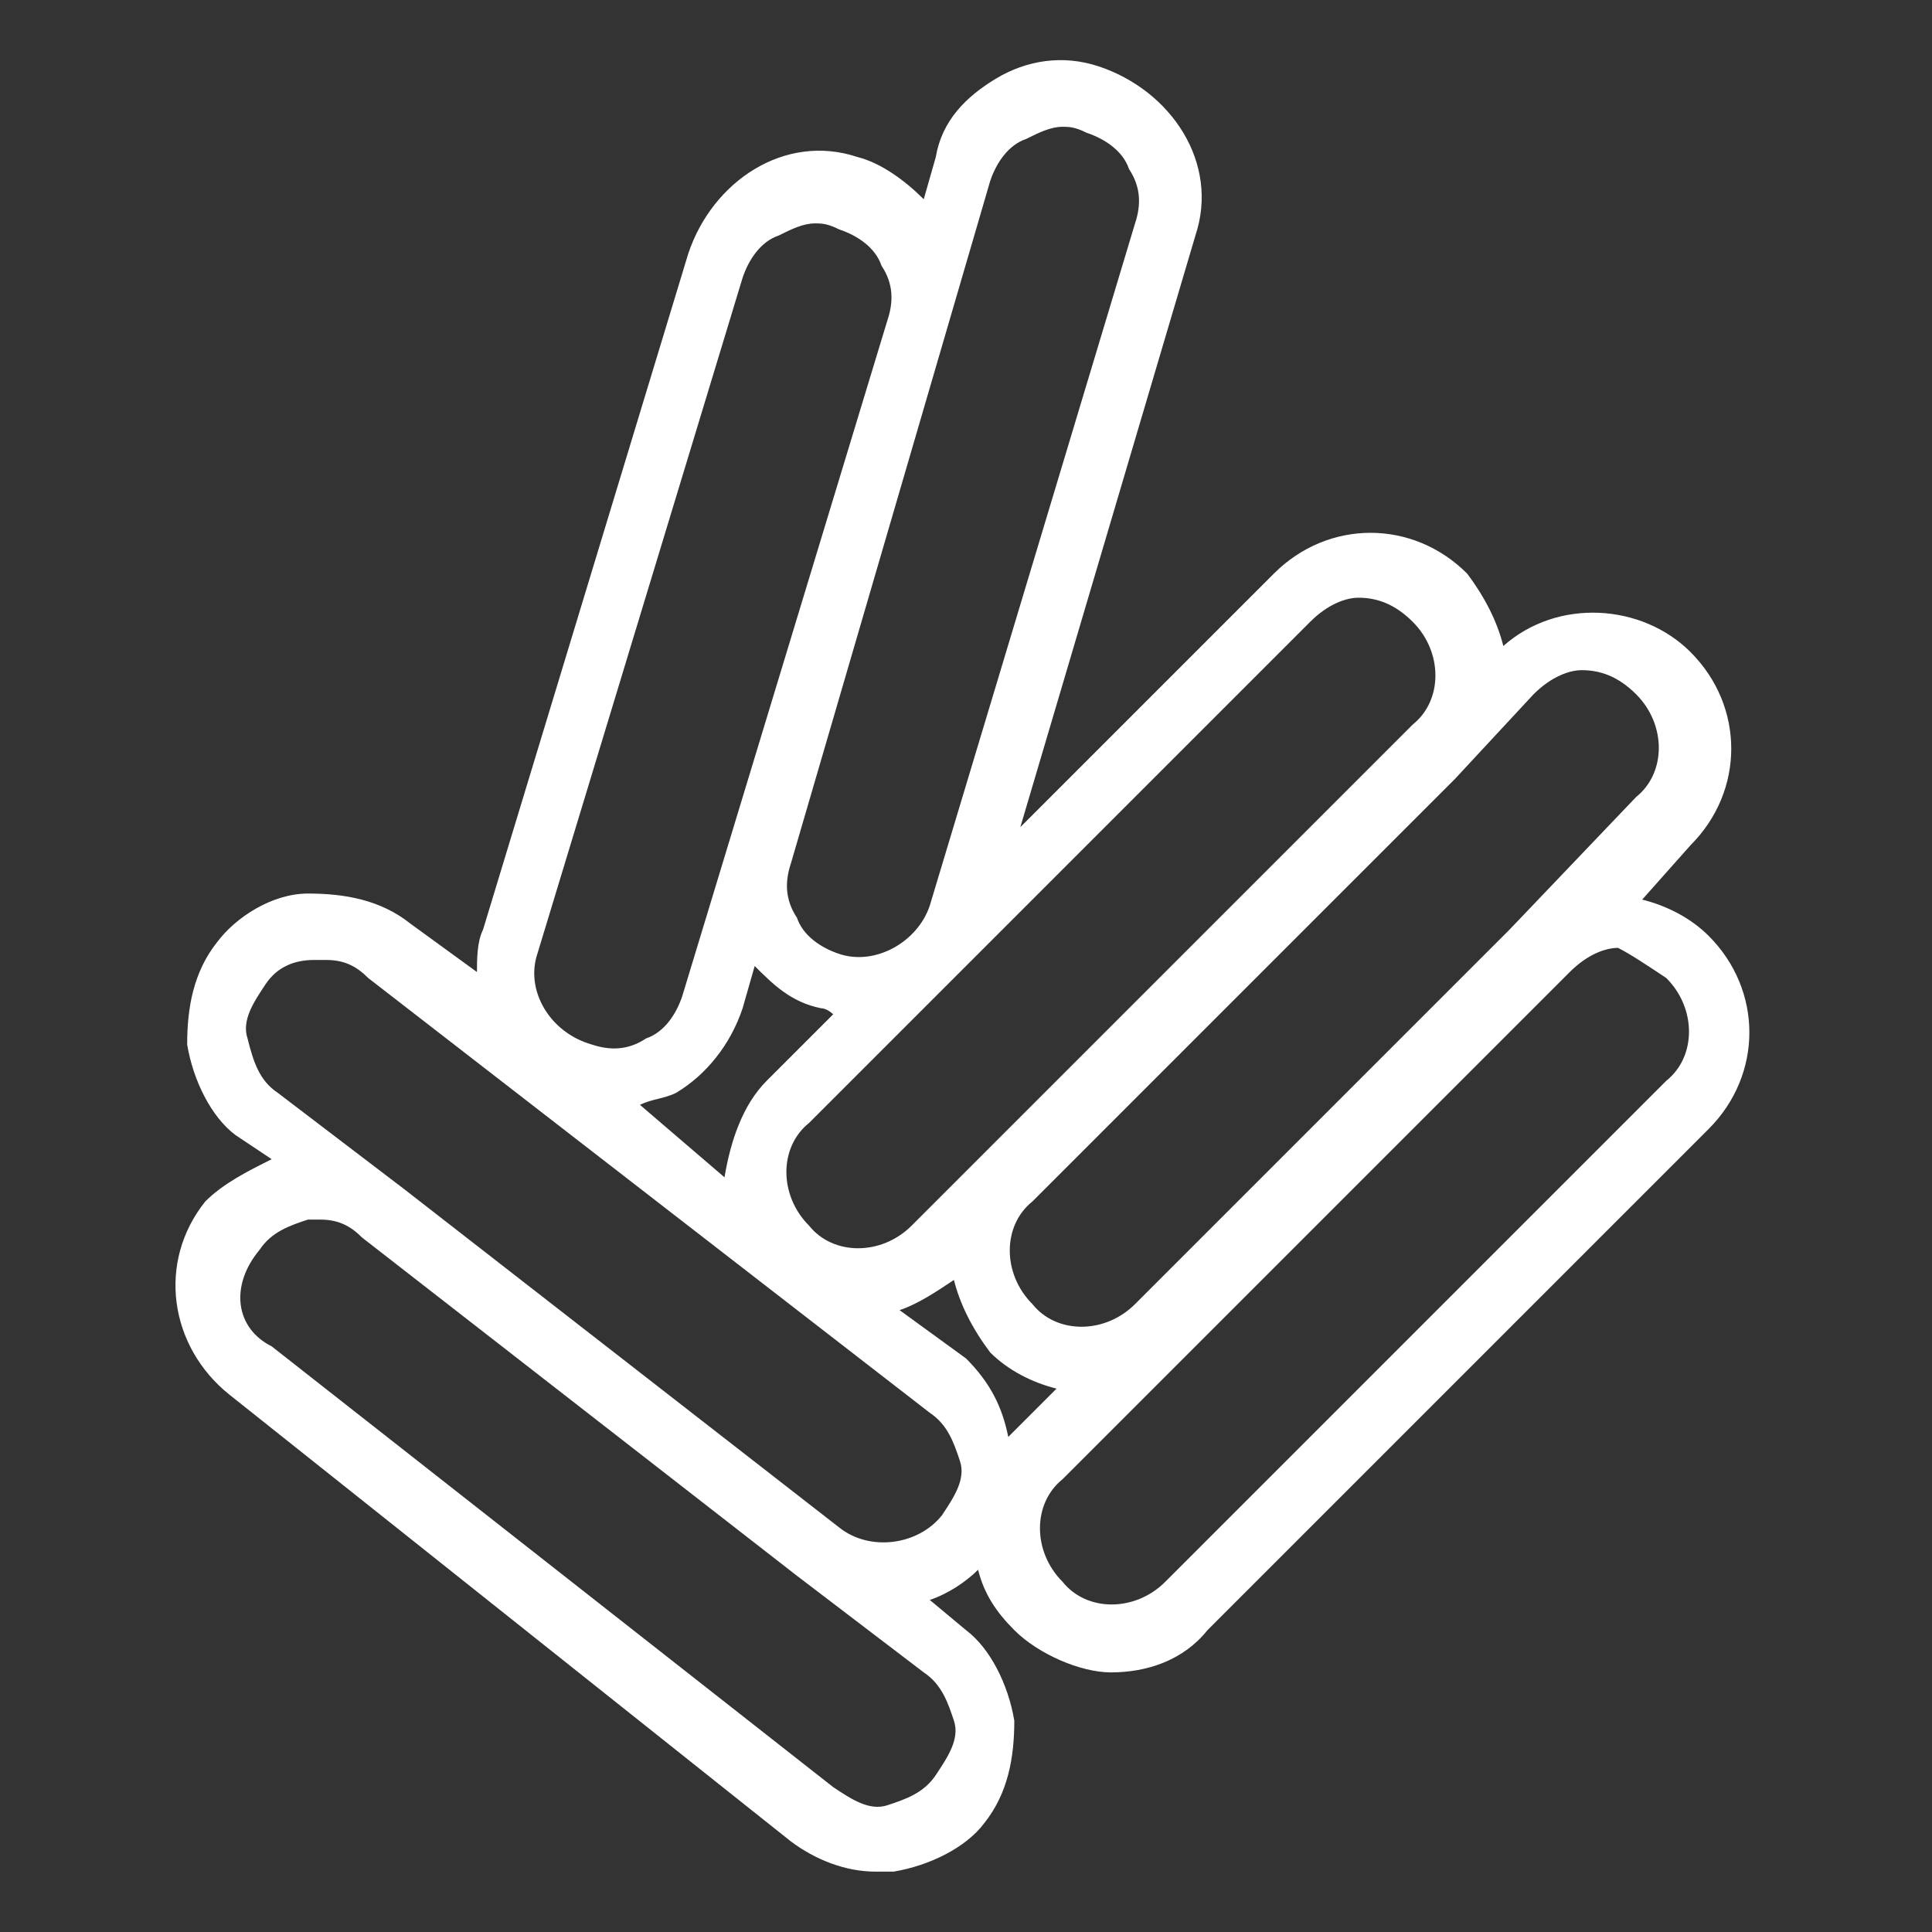 <?xml version="1.0" encoding="utf-8"?>
<!-- Generator: Adobe Illustrator 25.2.3, SVG Export Plug-In . SVG Version: 6.00 Build 0)  -->
<svg version="1.1" id="e-coli" xmlns="http://www.w3.org/2000/svg" xmlns:xlink="http://www.w3.org/1999/xlink" x="0px" y="0px"
	 viewBox="0 0 32 32" style="enable-background:new 0 0 32 32;" xml:space="preserve">
<rect x="0" y="0" width="32" height="32" fill="#333333" stroke="none"/>
<style type="text/css">
	.st0{fill:#FFFFFF;}
</style>
<g>
	<path class="st0" d="M13.1,30.5c0.4,0.3,0.9,0.5,1.4,0.5c0.1,0,0.2,0,0.3,0c0.6-0.1,1.2-0.4,1.5-0.8c0.4-0.5,0.5-1.1,0.5-1.7
		c-0.1-0.6-0.4-1.2-0.8-1.5l-0.6-0.5c0.3-0.1,0.6-0.3,0.8-0.5c0.1,0.4,0.3,0.7,0.6,1c0.4,0.4,1.1,0.7,1.6,0.7c0.6,0,1.2-0.2,1.6-0.7
		l8.3-8.3c0.9-0.9,0.9-2.3,0-3.2c-0.3-0.3-0.7-0.5-1.1-0.6L28,14c0.9-0.9,0.9-2.3,0-3.2c-0.8-0.8-2.2-0.9-3.1-0.1
		c-0.1-0.4-0.3-0.8-0.6-1.2c-0.9-0.9-2.3-0.9-3.2,0l-4.2,4.2l2.9-9.8c0.2-0.6,0.1-1.2-0.2-1.7s-0.8-0.9-1.4-1.1S17,1,16.5,1.3
		s-0.9,0.7-1,1.3l-0.2,0.7C15,3,14.6,2.7,14.2,2.6c-0.6-0.2-1.2-0.1-1.7,0.2s-0.9,0.8-1.1,1.4L8,15.4c-0.1,0.2-0.1,0.5-0.1,0.7
		l-1.1-0.8c-0.5-0.4-1.1-0.5-1.7-0.5s-1.2,0.4-1.5,0.8c-0.4,0.5-0.5,1.1-0.5,1.7c0.1,0.6,0.4,1.2,0.8,1.5l0.6,0.4
		c-0.4,0.2-0.8,0.4-1.1,0.7c-0.8,1-0.6,2.4,0.4,3.2L13.1,30.5z M16,22.5l-1.1-0.8c0.3-0.1,0.6-0.3,0.9-0.5c0.1,0.4,0.3,0.8,0.6,1.2
		c0.3,0.3,0.7,0.5,1.1,0.6l-0.8,0.8C16.6,23.3,16.4,22.9,16,22.5z M27.6,16.2c0.5,0.5,0.5,1.3,0,1.7l-8.3,8.3
		c-0.5,0.5-1.3,0.5-1.7,0c-0.5-0.5-0.5-1.3,0-1.7l2.2-2.2l6.2-6.2c0.3-0.3,0.6-0.4,0.8-0.4C27,15.8,27.3,16,27.6,16.2z M25.4,11.5
		c0.3-0.3,0.6-0.4,0.8-0.4c0.3,0,0.6,0.1,0.9,0.4c0.5,0.5,0.5,1.3,0,1.7L25,15.4l0,0l-6.2,6.2c-0.5,0.5-1.3,0.5-1.7,0
		c-0.5-0.5-0.5-1.3,0-1.7l7-7L25.4,11.5z M21.7,10.3c0.3-0.3,0.6-0.4,0.8-0.4c0.3,0,0.6,0.1,0.9,0.4c0.5,0.5,0.5,1.3,0,1.7l-7,7
		l-1.3,1.3c-0.5,0.5-1.3,0.5-1.7,0c-0.5-0.5-0.5-1.3,0-1.7L21.7,10.3z M12.7,17.9c-0.4,0.4-0.6,1-0.7,1.6l-1.4-1.2
		c0.2-0.1,0.4-0.1,0.6-0.2c0.5-0.3,0.9-0.8,1.1-1.4l0.2-0.7c0.3,0.3,0.6,0.6,1.1,0.7c0.1,0,0.2,0.1,0.2,0.1L12.7,17.9z M16.4,3
		c0.1-0.3,0.3-0.6,0.6-0.7c0.2-0.1,0.4-0.2,0.6-0.2c0.1,0,0.2,0,0.4,0.1c0.3,0.1,0.6,0.3,0.7,0.6c0.2,0.3,0.2,0.6,0.1,0.9L15.4,15
		c-0.2,0.6-0.9,1-1.5,0.8c-0.3-0.1-0.6-0.3-0.7-0.6c-0.2-0.3-0.2-0.6-0.1-0.9L16.4,3z M8.9,15.8l3.4-11.2c0.1-0.3,0.3-0.6,0.6-0.7
		c0.2-0.1,0.4-0.2,0.6-0.2c0.1,0,0.2,0,0.4,0.1c0.3,0.1,0.6,0.3,0.7,0.6c0.2,0.3,0.2,0.6,0.1,0.9l-3.4,11.2
		c-0.1,0.3-0.3,0.6-0.6,0.7c-0.3,0.2-0.6,0.2-0.9,0.1C9.1,17.1,8.7,16.4,8.9,15.8z M4.1,17.2c-0.1-0.3,0.1-0.6,0.3-0.9
		c0.2-0.3,0.5-0.4,0.8-0.4c0.1,0,0.1,0,0.2,0c0.3,0,0.5,0.1,0.7,0.3l9.3,7.2c0.3,0.2,0.4,0.5,0.5,0.8s-0.1,0.6-0.3,0.9
		c-0.4,0.5-1.2,0.6-1.7,0.2l-7.2-5.6l0,0l-2.1-1.6C4.3,17.9,4.2,17.6,4.1,17.2z M4.3,20.7c0.2-0.3,0.5-0.4,0.8-0.5
		c0.1,0,0.1,0,0.2,0c0.3,0,0.5,0.1,0.7,0.3l7.2,5.6l0,0l2.1,1.6c0.3,0.2,0.4,0.5,0.5,0.8s-0.1,0.6-0.3,0.9s-0.5,0.4-0.8,0.5
		s-0.6-0.1-0.9-0.3l-9.3-7.3C3.9,22,3.8,21.3,4.3,20.7z"/>
</g>
</svg>
